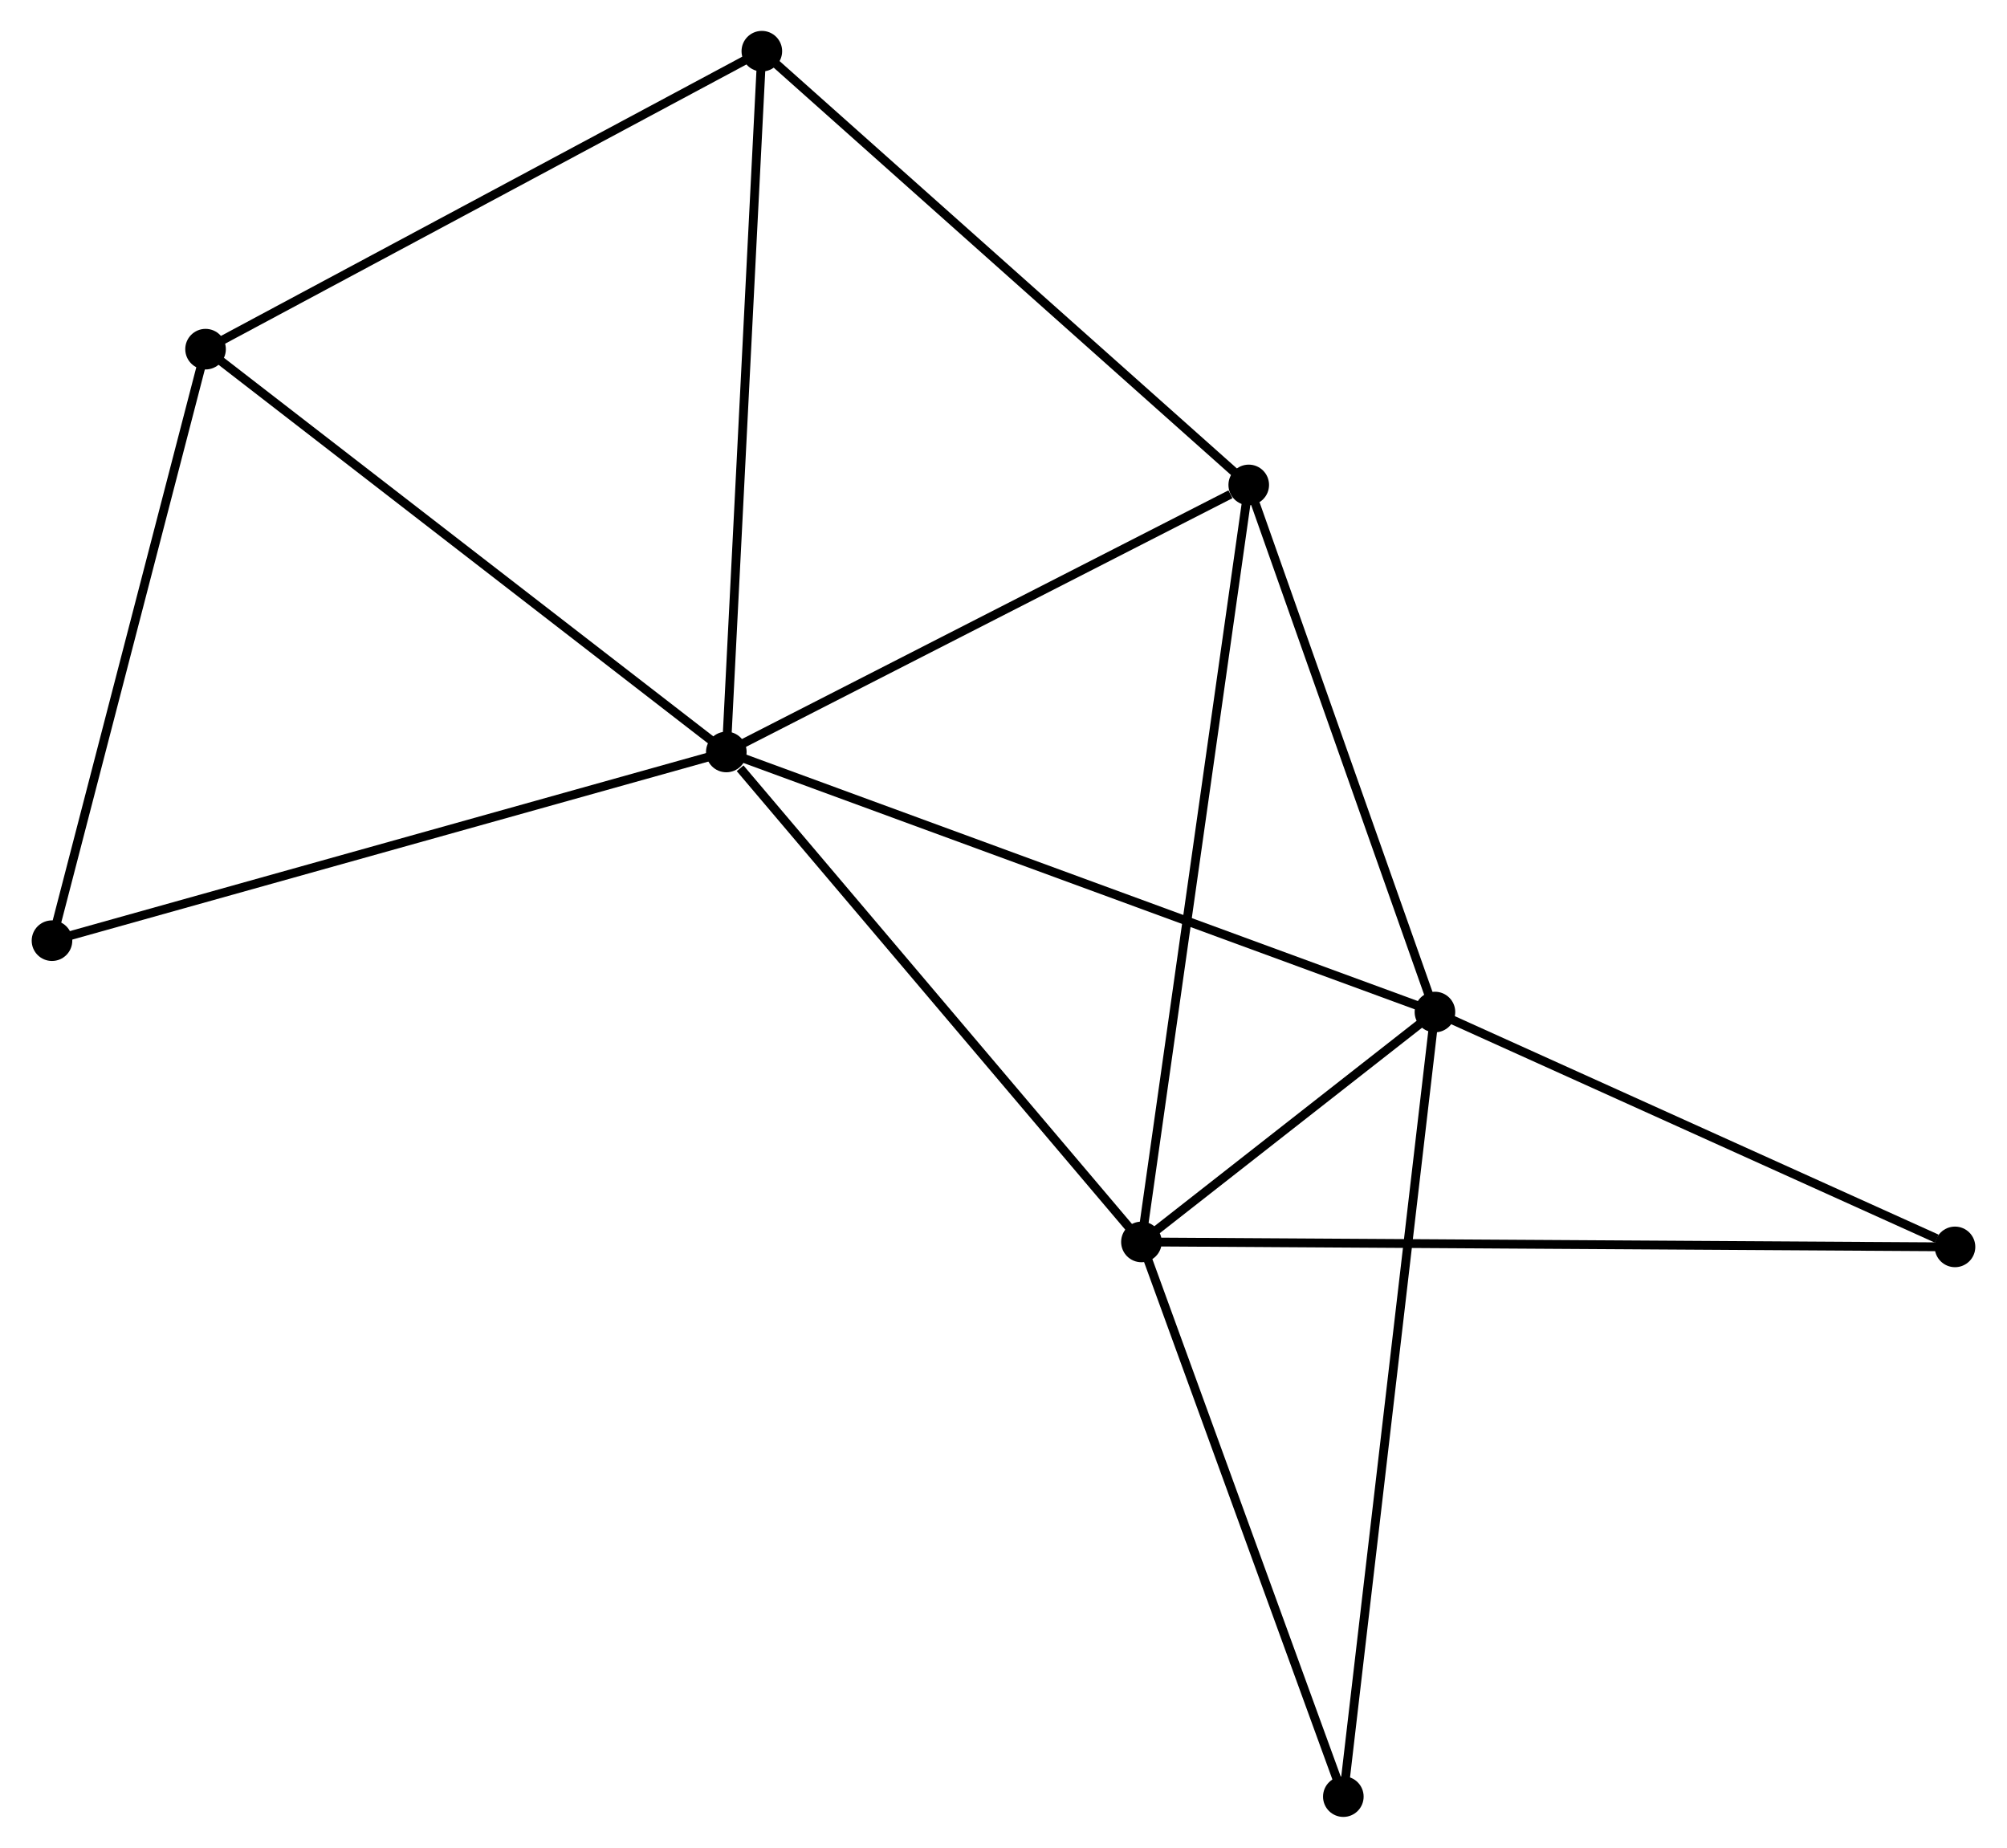 <?xml version="1.0" encoding="UTF-8" standalone="no"?>
<!DOCTYPE svg PUBLIC "-//W3C//DTD SVG 1.1//EN"
 "http://www.w3.org/Graphics/SVG/1.1/DTD/svg11.dtd">
<!-- Generated by graphviz version 2.36.0 (20140111.2315)
 -->
<!-- Title: %3 Pages: 1 -->
<svg width="227pt" height="209pt"
 viewBox="0.00 0.00 227.21 209.36" xmlns="http://www.w3.org/2000/svg" xmlns:xlink="http://www.w3.org/1999/xlink">
<g id="graph0" class="graph" transform="scale(1 1) rotate(0) translate(4 205.361)">
<title>%3</title>
<!-- 0 -->
<g id="node1" class="node"><title>0</title>
<ellipse fill="black" stroke="black" cx="78.2" cy="-120.161" rx="1.8" ry="1.8"/>
</g>
<!-- 1 -->
<g id="node2" class="node"><title>1</title>
<ellipse fill="black" stroke="black" cx="158.487" cy="-90.696" rx="1.8" ry="1.8"/>
</g>
<!-- 0&#45;&#45;1 -->
<g id="edge1" class="edge"><title>0&#45;&#45;1</title>
<path fill="none" stroke="black" d="M80.184,-119.433C91.292,-115.356 145.646,-95.409 156.572,-91.399"/>
</g>
<!-- 2 -->
<g id="node3" class="node"><title>2</title>
<ellipse fill="black" stroke="black" cx="125.233" cy="-64.647" rx="1.8" ry="1.8"/>
</g>
<!-- 0&#45;&#45;2 -->
<g id="edge2" class="edge"><title>0&#45;&#45;2</title>
<path fill="none" stroke="black" d="M79.764,-118.314C87.033,-109.735 117.421,-73.868 123.982,-66.124"/>
</g>
<!-- 3 -->
<g id="node4" class="node"><title>3</title>
<ellipse fill="black" stroke="black" cx="137.391" cy="-150.418" rx="1.8" ry="1.8"/>
</g>
<!-- 0&#45;&#45;3 -->
<g id="edge3" class="edge"><title>0&#45;&#45;3</title>
<path fill="none" stroke="black" d="M79.907,-121.034C88.399,-125.375 126.041,-144.617 135.319,-149.359"/>
</g>
<!-- 4 -->
<g id="node5" class="node"><title>4</title>
<ellipse fill="black" stroke="black" cx="82.225" cy="-199.561" rx="1.8" ry="1.8"/>
</g>
<!-- 0&#45;&#45;4 -->
<g id="edge4" class="edge"><title>0&#45;&#45;4</title>
<path fill="none" stroke="black" d="M78.299,-122.124C78.856,-133.109 81.581,-186.862 82.129,-197.667"/>
</g>
<!-- 5 -->
<g id="node6" class="node"><title>5</title>
<ellipse fill="black" stroke="black" cx="19.199" cy="-165.8" rx="1.8" ry="1.8"/>
</g>
<!-- 0&#45;&#45;5 -->
<g id="edge5" class="edge"><title>0&#45;&#45;5</title>
<path fill="none" stroke="black" d="M76.741,-121.289C68.649,-127.549 29.328,-157.965 20.823,-164.543"/>
</g>
<!-- 6 -->
<g id="node7" class="node"><title>6</title>
<ellipse fill="black" stroke="black" cx="1.8" cy="-98.781" rx="1.8" ry="1.8"/>
</g>
<!-- 0&#45;&#45;6 -->
<g id="edge6" class="edge"><title>0&#45;&#45;6</title>
<path fill="none" stroke="black" d="M76.311,-119.633C65.741,-116.675 14.019,-102.2 3.623,-99.291"/>
</g>
<!-- 1&#45;&#45;2 -->
<g id="edge7" class="edge"><title>1&#45;&#45;2</title>
<path fill="none" stroke="black" d="M157.058,-89.577C151.688,-85.37 132.723,-70.514 126.928,-65.974"/>
</g>
<!-- 1&#45;&#45;3 -->
<g id="edge8" class="edge"><title>1&#45;&#45;3</title>
<path fill="none" stroke="black" d="M157.878,-92.419C154.852,-100.987 141.436,-138.967 138.13,-148.328"/>
</g>
<!-- 7 -->
<g id="node8" class="node"><title>7</title>
<ellipse fill="black" stroke="black" cx="217.409" cy="-64.086" rx="1.8" ry="1.8"/>
</g>
<!-- 1&#45;&#45;7 -->
<g id="edge9" class="edge"><title>1&#45;&#45;7</title>
<path fill="none" stroke="black" d="M160.187,-89.928C168.64,-86.111 206.111,-69.189 215.346,-65.018"/>
</g>
<!-- 8 -->
<g id="node9" class="node"><title>8</title>
<ellipse fill="black" stroke="black" cx="148.108" cy="-1.8" rx="1.8" ry="1.8"/>
</g>
<!-- 1&#45;&#45;8 -->
<g id="edge10" class="edge"><title>1&#45;&#45;8</title>
<path fill="none" stroke="black" d="M158.27,-88.839C156.92,-77.27 149.671,-15.186 148.324,-3.647"/>
</g>
<!-- 2&#45;&#45;3 -->
<g id="edge11" class="edge"><title>2&#45;&#45;3</title>
<path fill="none" stroke="black" d="M125.487,-66.438C127.056,-77.504 135.415,-136.474 137.096,-148.338"/>
</g>
<!-- 2&#45;&#45;7 -->
<g id="edge12" class="edge"><title>2&#45;&#45;7</title>
<path fill="none" stroke="black" d="M127.159,-64.635C139.154,-64.562 203.529,-64.171 215.494,-64.098"/>
</g>
<!-- 2&#45;&#45;8 -->
<g id="edge13" class="edge"><title>2&#45;&#45;8</title>
<path fill="none" stroke="black" d="M125.893,-62.834C129.234,-53.656 144.245,-12.413 147.489,-3.501"/>
</g>
<!-- 3&#45;&#45;4 -->
<g id="edge14" class="edge"><title>3&#45;&#45;4</title>
<path fill="none" stroke="black" d="M136.027,-151.633C128.461,-158.373 91.696,-191.125 83.744,-198.209"/>
</g>
<!-- 4&#45;&#45;5 -->
<g id="edge15" class="edge"><title>4&#45;&#45;5</title>
<path fill="none" stroke="black" d="M80.407,-198.587C71.203,-193.657 29.843,-171.501 20.905,-166.714"/>
</g>
<!-- 5&#45;&#45;6 -->
<g id="edge16" class="edge"><title>5&#45;&#45;6</title>
<path fill="none" stroke="black" d="M18.697,-163.866C16.157,-154.08 4.738,-110.099 2.271,-100.595"/>
</g>
</g>
</svg>
